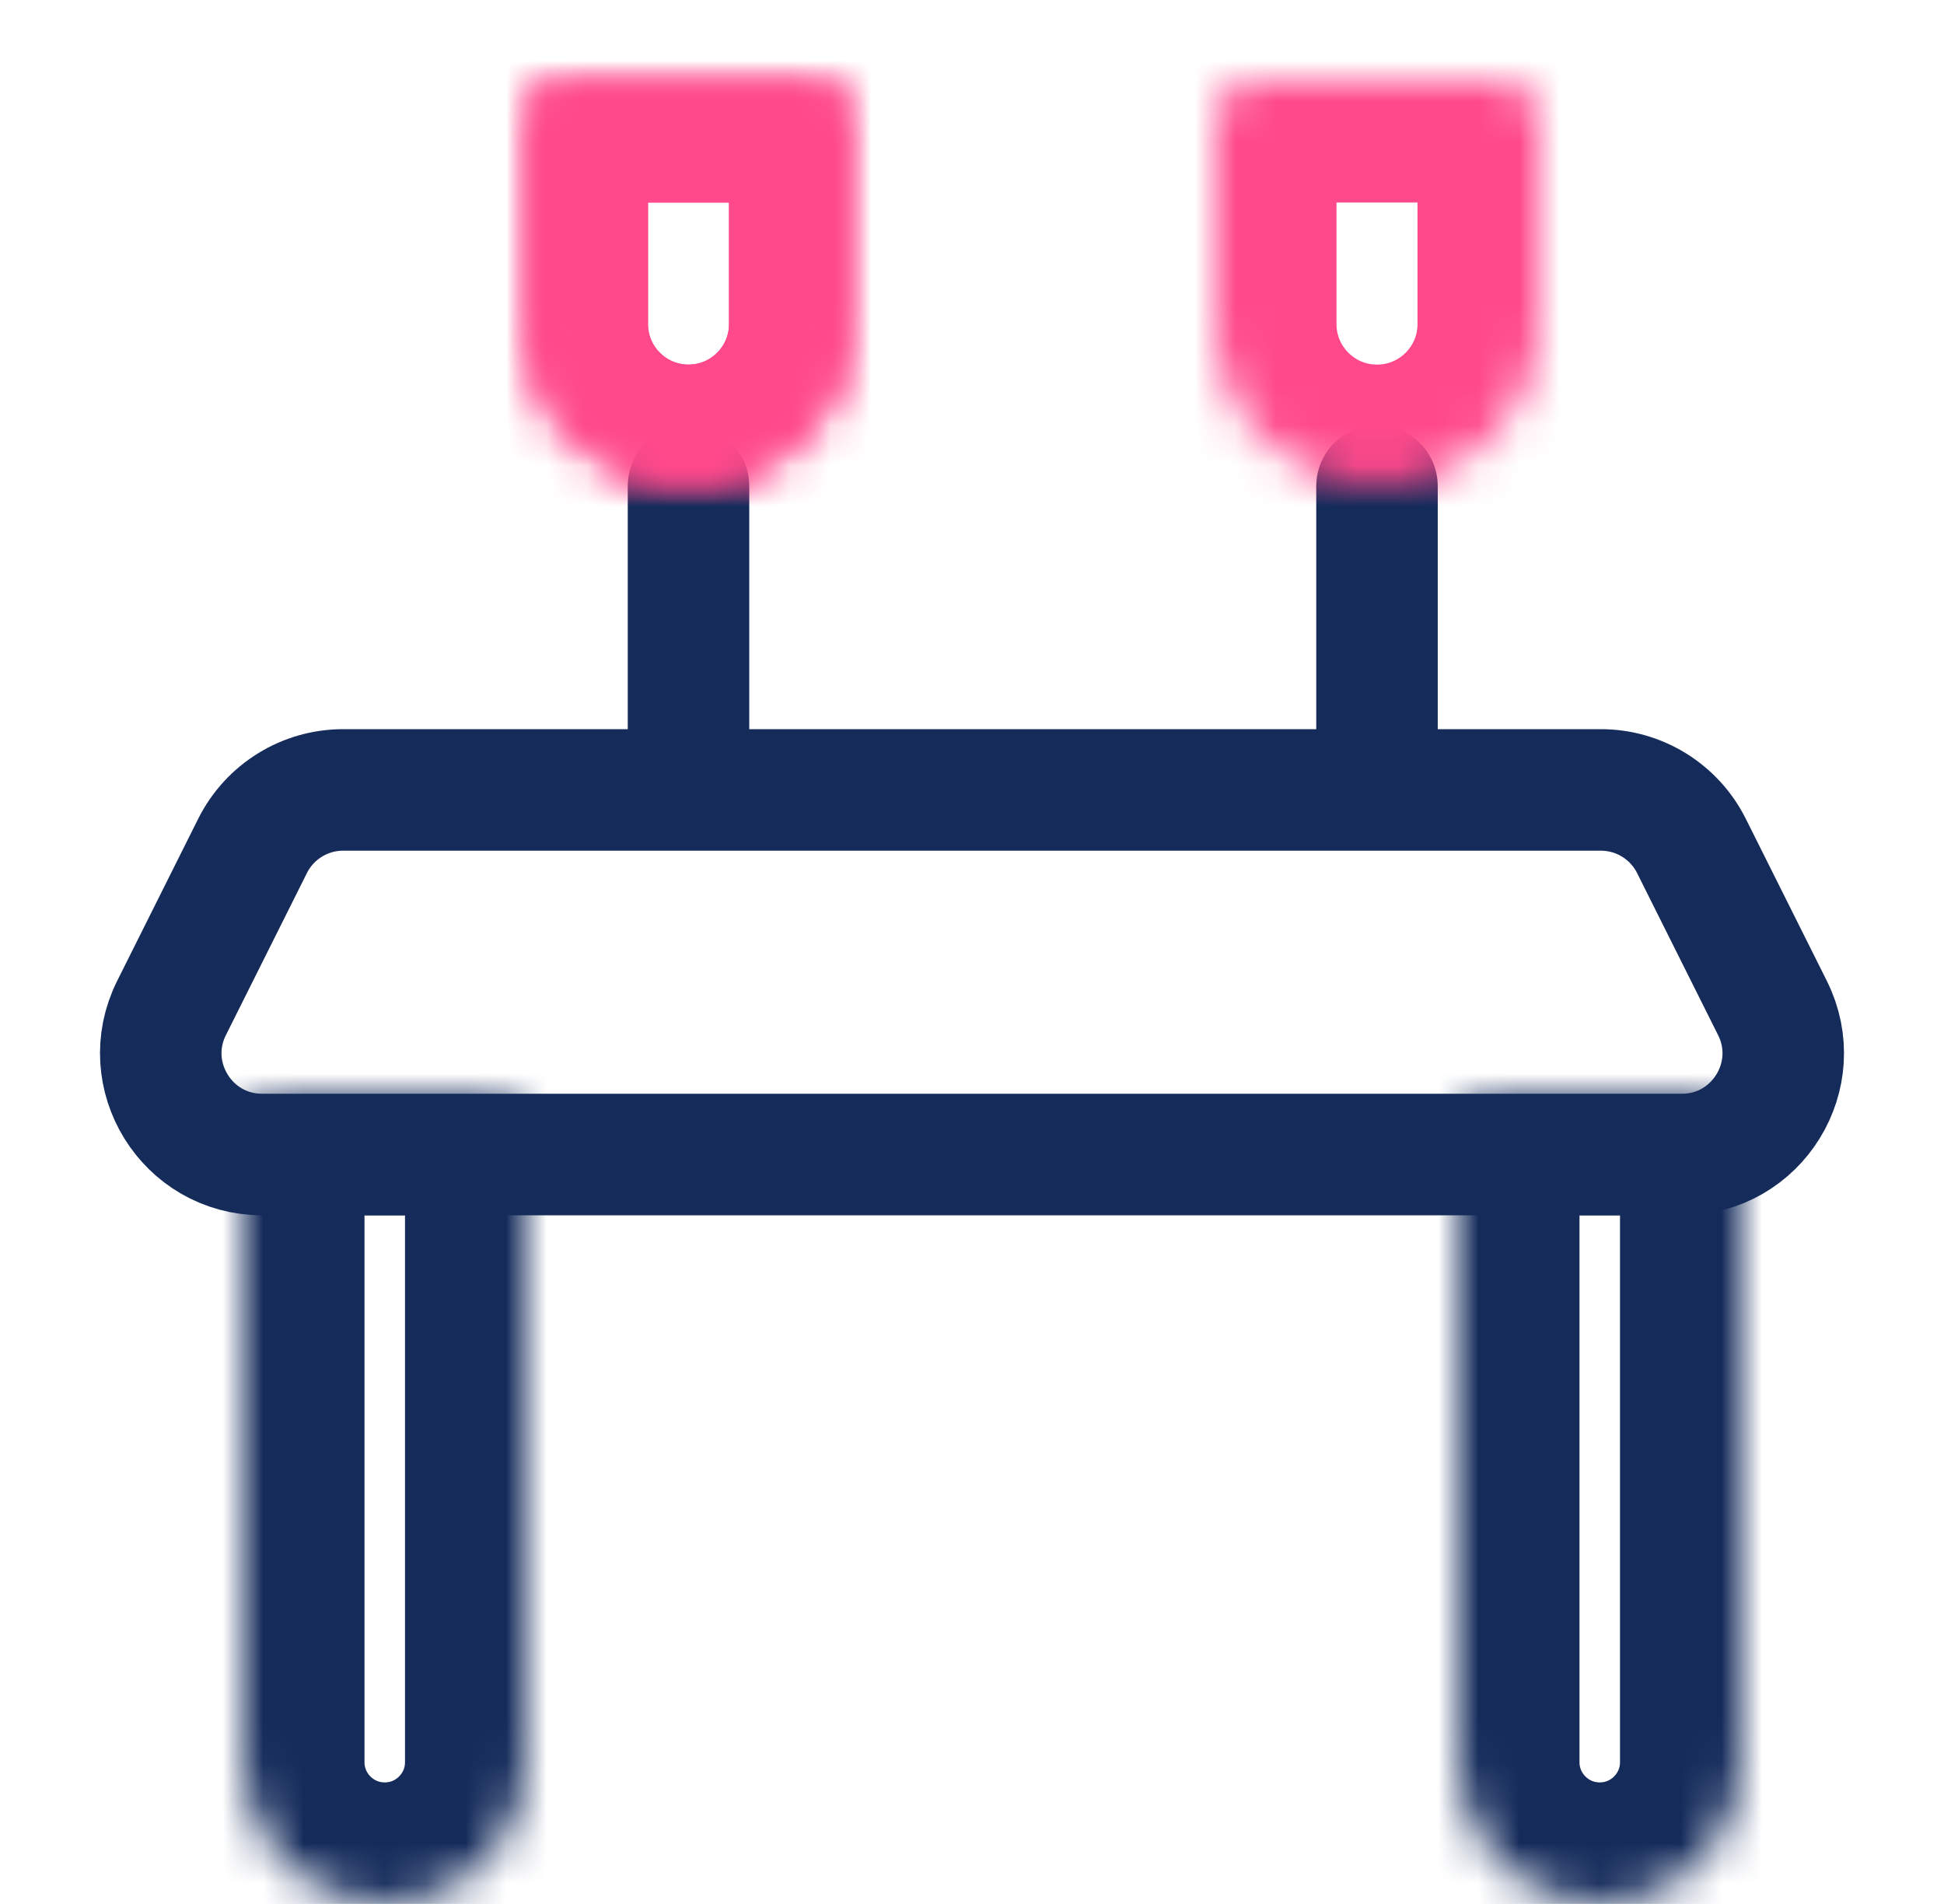 <svg width="48" height="47" viewBox="0 0 48 47" fill="none" xmlns="http://www.w3.org/2000/svg">
<path d="M6.236 20.882C6.66 20.035 7.525 19.5 8.472 19.5H39.528C40.475 19.5 41.34 20.035 41.764 20.882L43.764 24.882C44.595 26.544 43.386 28.5 41.528 28.5H6.472C4.614 28.5 3.405 26.544 4.236 24.882L6.236 20.882Z" stroke="#152C5B" stroke-width="3"/>
<path d="M17 12C17 17.258 17 18.174 17 17.975" stroke="#152C5B" stroke-width="3" stroke-linecap="round"/>
<path d="M34 12C34 17.258 34 18.174 34 17.975" stroke="#152C5B" stroke-width="3" stroke-linecap="round"/>
<mask id="path-4-inside-1" fill="white">
<path d="M9.5 47C11.433 47 13 45.433 13 43.5L13 28C13 27.448 12.552 27 12 27L7 27C6.448 27 6 27.448 6 28L6 43.5C6 45.433 7.567 47 9.5 47Z"/>
</mask>
<path d="M9.5 47C11.433 47 13 45.433 13 43.5L13 28C13 27.448 12.552 27 12 27L7 27C6.448 27 6 27.448 6 28L6 43.5C6 45.433 7.567 47 9.5 47Z" stroke="#152C5B" stroke-width="6" mask="url(#path-4-inside-1)"/>
<mask id="path-5-inside-2" fill="white">
<path d="M17 12C19.209 12 21 10.209 21 8L21 3C21 2.448 20.552 2 20 2L14 2C13.448 2 13 2.448 13 3L13 8C13 10.209 14.791 12 17 12Z"/>
</mask>
<path d="M17 12C19.209 12 21 10.209 21 8L21 3C21 2.448 20.552 2 20 2L14 2C13.448 2 13 2.448 13 3L13 8C13 10.209 14.791 12 17 12Z" stroke="#FF498B" stroke-width="6" mask="url(#path-5-inside-2)"/>
<mask id="path-6-inside-3" fill="white">
<path d="M17 12C19.209 12 21 10.209 21 8L21 3C21 2.448 20.552 2 20 2L14 2C13.448 2 13 2.448 13 3L13 8C13 10.209 14.791 12 17 12Z"/>
</mask>
<path d="M17 12C19.209 12 21 10.209 21 8L21 3C21 2.448 20.552 2 20 2L14 2C13.448 2 13 2.448 13 3L13 8C13 10.209 14.791 12 17 12Z" stroke="#FF498B" stroke-width="6" mask="url(#path-6-inside-3)"/>
<mask id="path-7-inside-4" fill="white">
<path d="M34 12C36.209 12 38 10.209 38 8L38 3C38 2.448 37.552 2 37 2L31 2C30.448 2 30 2.448 30 3L30 8C30 10.209 31.791 12 34 12Z"/>
</mask>
<path d="M34 12C36.209 12 38 10.209 38 8L38 3C38 2.448 37.552 2 37 2L31 2C30.448 2 30 2.448 30 3L30 8C30 10.209 31.791 12 34 12Z" stroke="#FF498B" stroke-width="6" mask="url(#path-7-inside-4)"/>
<mask id="path-8-inside-5" fill="white">
<path d="M39.5 47C41.433 47 43 45.433 43 43.5L43 28C43 27.448 42.552 27 42 27L37 27C36.448 27 36 27.448 36 28L36 43.5C36 45.433 37.567 47 39.5 47Z"/>
</mask>
<path d="M39.5 47C41.433 47 43 45.433 43 43.5L43 28C43 27.448 42.552 27 42 27L37 27C36.448 27 36 27.448 36 28L36 43.5C36 45.433 37.567 47 39.5 47Z" stroke="#152C5B" stroke-width="6" mask="url(#path-8-inside-5)"/>
</svg>
